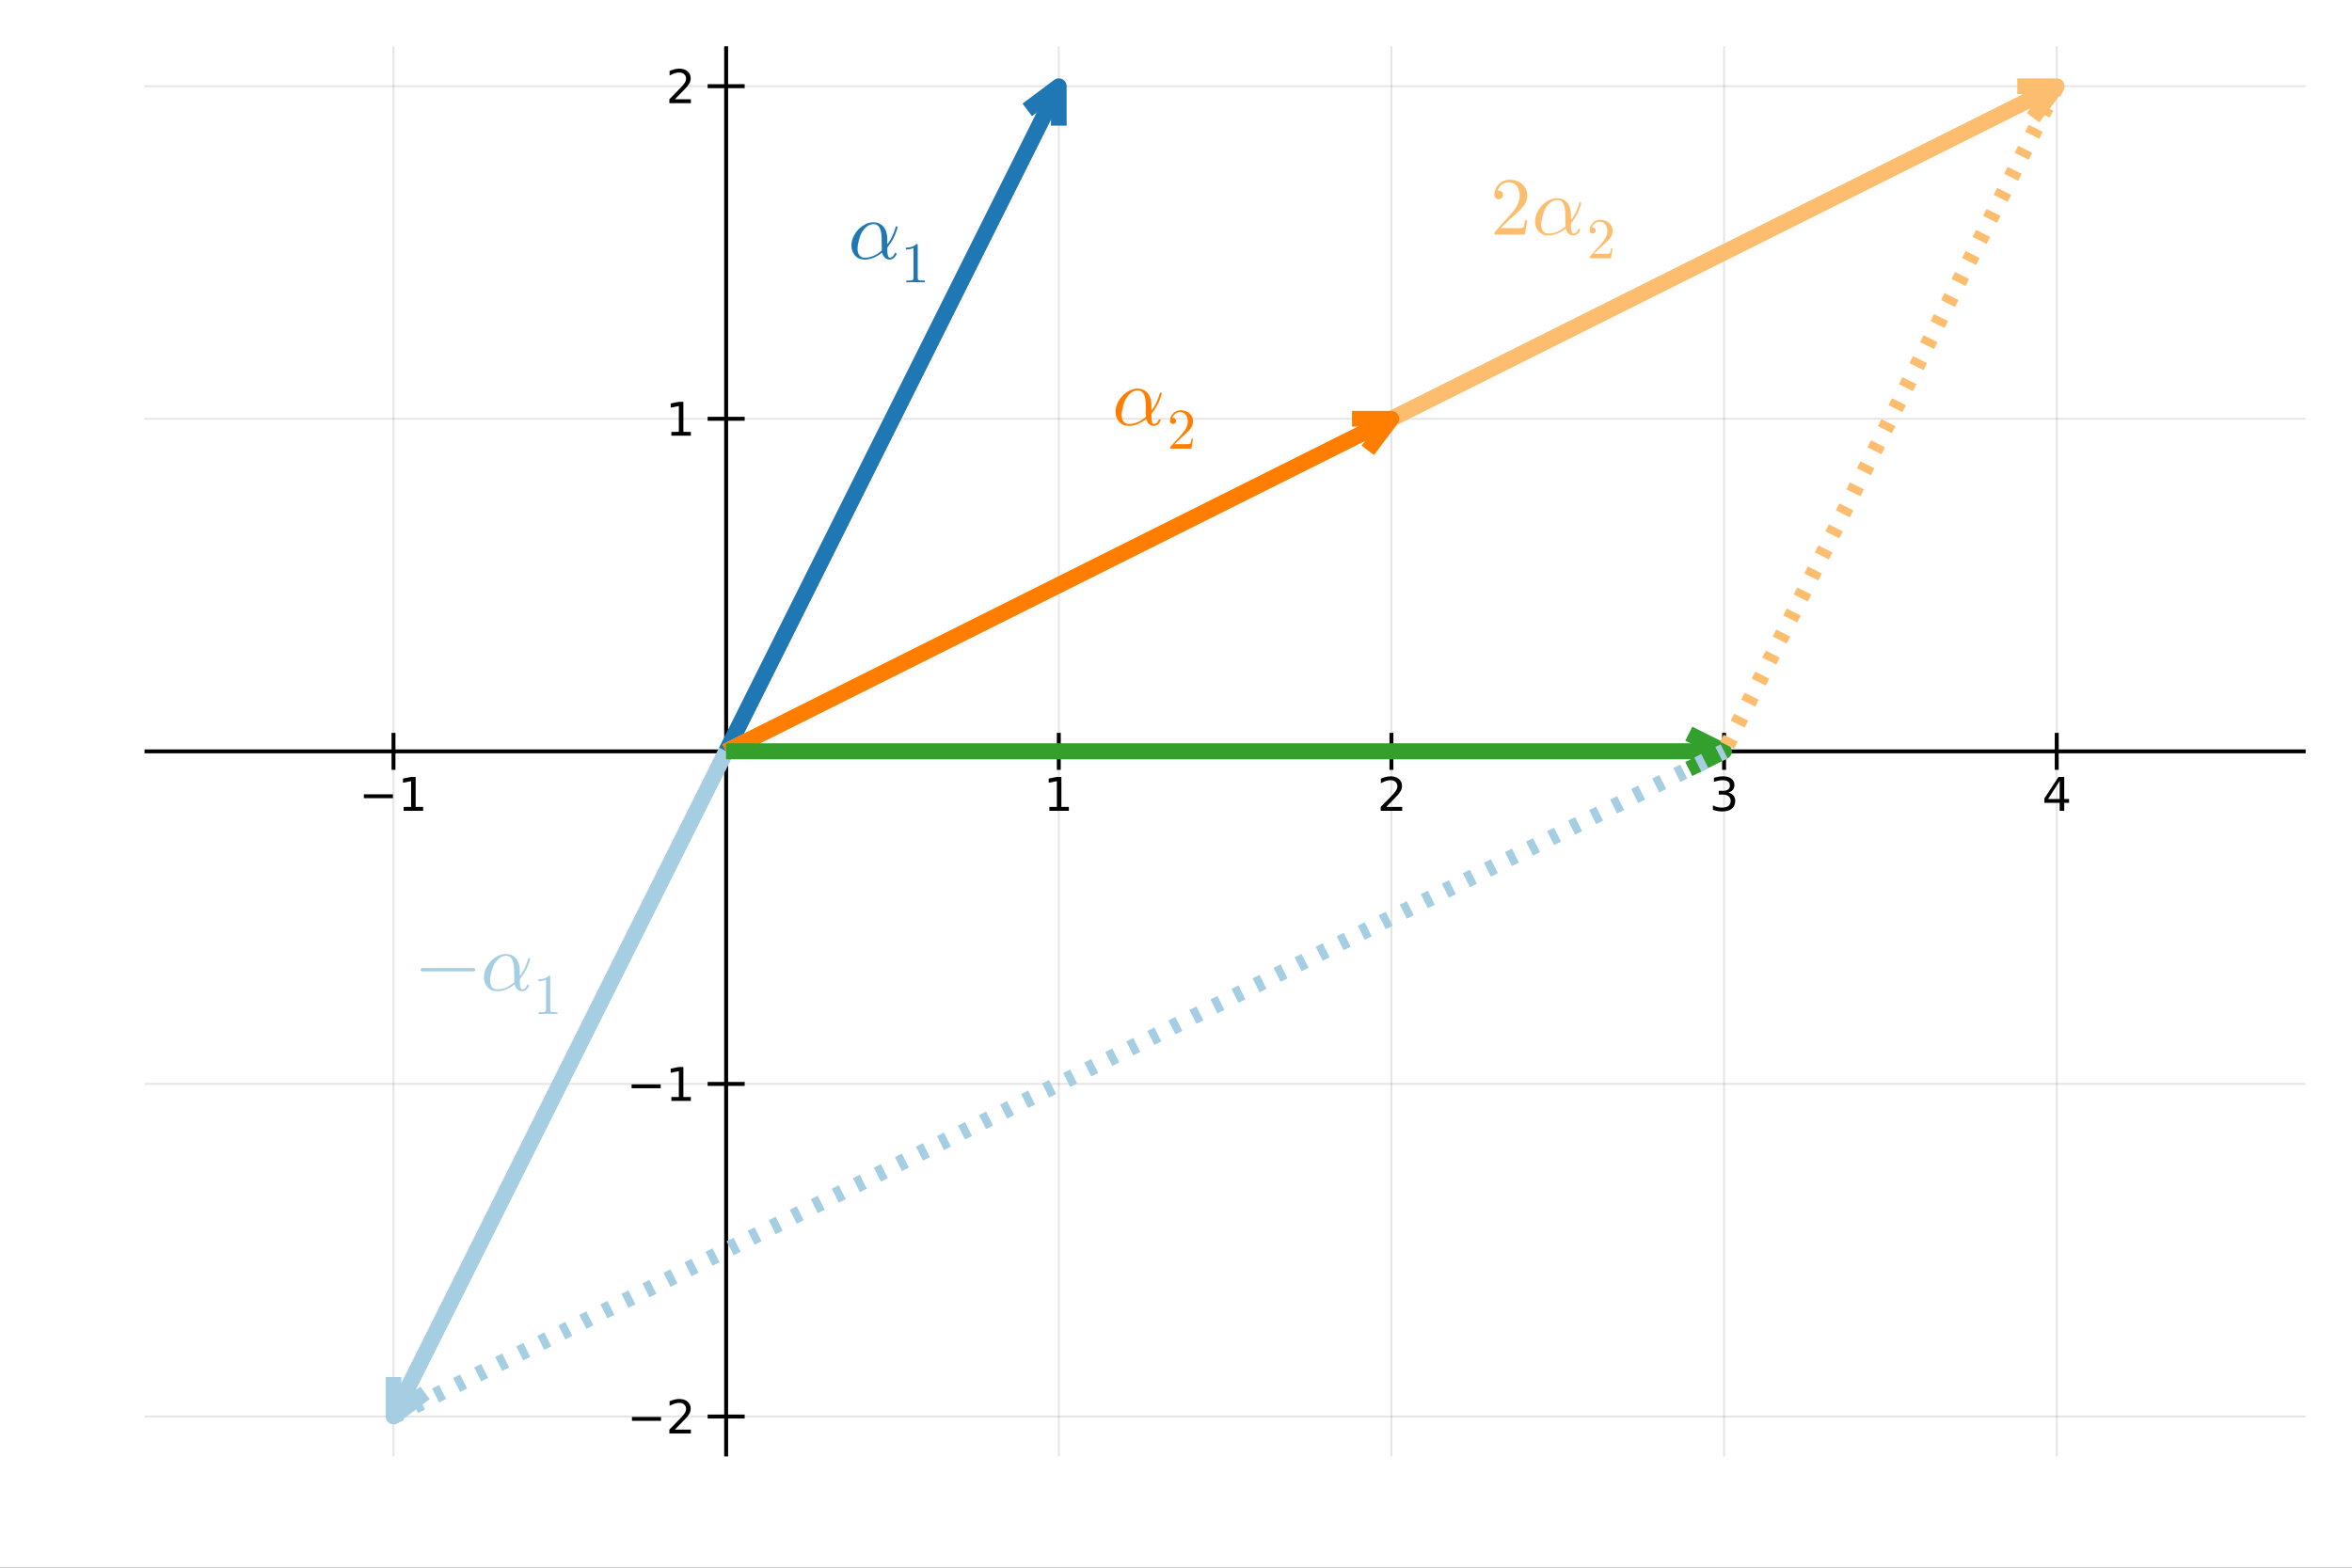 <svg xmlns="http://www.w3.org/2000/svg" xmlns:xlink="http://www.w3.org/1999/xlink" width="600" height="400" viewBox="0 0 2400 1600">
<rect x="0" y="0" width="2400" height="1600" fill="#333333" stroke="none"/>
<defs>
  <clipPath id="clip350">
    <rect x="0" y="0" width="2400" height="1600"></rect>
  </clipPath>
</defs>
<path clip-path="url(#clip350)" d="
M0 1600 L2400 1600 L2400 0 L0 0  Z
  " fill="#ffffff" fill-rule="evenodd" fill-opacity="1"></path>
<defs>
  <clipPath id="clip351">
    <rect x="480" y="0" width="1681" height="1600"></rect>
  </clipPath>
</defs>
<path clip-path="url(#clip350)" d="
M147.478 1486.45 L2352.76 1486.45 L2352.76 47.244 L147.478 47.244  Z
  " fill="#ffffff" fill-rule="evenodd" fill-opacity="1"></path>
<defs>
  <clipPath id="clip352">
    <rect x="147" y="47" width="2206" height="1440"></rect>
  </clipPath>
</defs>
<polyline clip-path="url(#clip352)" style="stroke:#000000; stroke-linecap:butt; stroke-linejoin:round; stroke-width:2; stroke-opacity:0.1; fill:none" points="
  401.53,1486.45 401.53,47.244 
  "></polyline>
<polyline clip-path="url(#clip352)" style="stroke:#000000; stroke-linecap:butt; stroke-linejoin:round; stroke-width:2; stroke-opacity:0.1; fill:none" points="
  1080.4,1486.45 1080.4,47.244 
  "></polyline>
<polyline clip-path="url(#clip352)" style="stroke:#000000; stroke-linecap:butt; stroke-linejoin:round; stroke-width:2; stroke-opacity:0.1; fill:none" points="
  1419.83,1486.45 1419.83,47.244 
  "></polyline>
<polyline clip-path="url(#clip352)" style="stroke:#000000; stroke-linecap:butt; stroke-linejoin:round; stroke-width:2; stroke-opacity:0.1; fill:none" points="
  1759.27,1486.45 1759.27,47.244 
  "></polyline>
<polyline clip-path="url(#clip352)" style="stroke:#000000; stroke-linecap:butt; stroke-linejoin:round; stroke-width:2; stroke-opacity:0.1; fill:none" points="
  2098.7,1486.45 2098.7,47.244 
  "></polyline>
<polyline clip-path="url(#clip350)" style="stroke:#000000; stroke-linecap:butt; stroke-linejoin:round; stroke-width:4; stroke-opacity:1; fill:none" points="
  147.478,766.846 2352.76,766.846 
  "></polyline>
<polyline clip-path="url(#clip350)" style="stroke:#000000; stroke-linecap:butt; stroke-linejoin:round; stroke-width:4; stroke-opacity:1; fill:none" points="
  401.53,785.744 401.53,747.948 
  "></polyline>
<polyline clip-path="url(#clip350)" style="stroke:#000000; stroke-linecap:butt; stroke-linejoin:round; stroke-width:4; stroke-opacity:1; fill:none" points="
  1080.4,785.744 1080.4,747.948 
  "></polyline>
<polyline clip-path="url(#clip350)" style="stroke:#000000; stroke-linecap:butt; stroke-linejoin:round; stroke-width:4; stroke-opacity:1; fill:none" points="
  1419.83,785.744 1419.83,747.948 
  "></polyline>
<polyline clip-path="url(#clip350)" style="stroke:#000000; stroke-linecap:butt; stroke-linejoin:round; stroke-width:4; stroke-opacity:1; fill:none" points="
  1759.27,785.744 1759.27,747.948 
  "></polyline>
<polyline clip-path="url(#clip350)" style="stroke:#000000; stroke-linecap:butt; stroke-linejoin:round; stroke-width:4; stroke-opacity:1; fill:none" points="
  2098.7,785.744 2098.7,747.948 
  "></polyline>
<path clip-path="url(#clip350)" d="M371.287 810.689 L400.963 810.689 L400.963 814.625 L371.287 814.625 L371.287 810.689 Z" fill="#000000" fill-rule="evenodd" fill-opacity="1"></path><path clip-path="url(#clip350)" d="M411.865 823.583 L419.504 823.583 L419.504 797.217 L411.194 798.884 L411.194 794.625 L419.458 792.958 L424.134 792.958 L424.134 823.583 L431.773 823.583 L431.773 827.518 L411.865 827.518 L411.865 823.583 Z" fill="#000000" fill-rule="evenodd" fill-opacity="1"></path><path clip-path="url(#clip350)" d="M1070.78 823.583 L1078.42 823.583 L1078.42 797.217 L1070.11 798.884 L1070.11 794.625 L1078.37 792.958 L1083.05 792.958 L1083.05 823.583 L1090.69 823.583 L1090.69 827.518 L1070.78 827.518 L1070.78 823.583 Z" fill="#000000" fill-rule="evenodd" fill-opacity="1"></path><path clip-path="url(#clip350)" d="M1414.49 823.583 L1430.81 823.583 L1430.81 827.518 L1408.86 827.518 L1408.86 823.583 Q1411.52 820.828 1416.11 816.199 Q1420.71 811.546 1421.89 810.203 Q1424.14 807.68 1425.02 805.944 Q1425.92 804.185 1425.92 802.495 Q1425.92 799.74 1423.98 798.004 Q1422.06 796.268 1418.95 796.268 Q1416.76 796.268 1414.3 797.032 Q1411.87 797.796 1409.09 799.347 L1409.09 794.625 Q1411.92 793.49 1414.37 792.912 Q1416.83 792.333 1418.86 792.333 Q1424.23 792.333 1427.43 795.018 Q1430.62 797.703 1430.62 802.194 Q1430.62 804.324 1429.81 806.245 Q1429.02 808.143 1426.92 810.736 Q1426.34 811.407 1423.24 814.625 Q1420.14 817.819 1414.49 823.583 Z" fill="#000000" fill-rule="evenodd" fill-opacity="1"></path><path clip-path="url(#clip350)" d="M1763.52 808.884 Q1766.87 809.601 1768.75 811.87 Q1770.65 814.138 1770.65 817.472 Q1770.65 822.587 1767.13 825.388 Q1763.61 828.189 1757.13 828.189 Q1754.95 828.189 1752.64 827.749 Q1750.35 827.333 1747.89 826.476 L1747.89 821.962 Q1749.84 823.097 1752.15 823.675 Q1754.47 824.254 1756.99 824.254 Q1761.39 824.254 1763.68 822.518 Q1765.99 820.782 1765.99 817.472 Q1765.99 814.416 1763.84 812.703 Q1761.71 810.967 1757.89 810.967 L1753.86 810.967 L1753.86 807.125 L1758.08 807.125 Q1761.53 807.125 1763.35 805.759 Q1765.18 804.37 1765.18 801.777 Q1765.18 799.115 1763.29 797.703 Q1761.41 796.268 1757.89 796.268 Q1755.97 796.268 1753.77 796.685 Q1751.57 797.101 1748.93 797.981 L1748.93 793.814 Q1751.6 793.074 1753.91 792.703 Q1756.25 792.333 1758.31 792.333 Q1763.63 792.333 1766.73 794.764 Q1769.84 797.171 1769.84 801.291 Q1769.84 804.162 1768.19 806.152 Q1766.55 808.12 1763.52 808.884 Z" fill="#000000" fill-rule="evenodd" fill-opacity="1"></path><path clip-path="url(#clip350)" d="M2101.71 797.032 L2089.91 815.481 L2101.71 815.481 L2101.71 797.032 M2100.49 792.958 L2106.37 792.958 L2106.37 815.481 L2111.3 815.481 L2111.3 819.37 L2106.37 819.37 L2106.37 827.518 L2101.71 827.518 L2101.71 819.37 L2086.11 819.37 L2086.11 814.856 L2100.49 792.958 Z" fill="#000000" fill-rule="evenodd" fill-opacity="1"></path><polyline clip-path="url(#clip352)" style="stroke:#000000; stroke-linecap:butt; stroke-linejoin:round; stroke-width:2; stroke-opacity:0.1; fill:none" points="
  147.478,1445.72 2352.76,1445.72 
  "></polyline>
<polyline clip-path="url(#clip352)" style="stroke:#000000; stroke-linecap:butt; stroke-linejoin:round; stroke-width:2; stroke-opacity:0.1; fill:none" points="
  147.478,1106.28 2352.76,1106.28 
  "></polyline>
<polyline clip-path="url(#clip352)" style="stroke:#000000; stroke-linecap:butt; stroke-linejoin:round; stroke-width:2; stroke-opacity:0.1; fill:none" points="
  147.478,427.411 2352.76,427.411 
  "></polyline>
<polyline clip-path="url(#clip352)" style="stroke:#000000; stroke-linecap:butt; stroke-linejoin:round; stroke-width:2; stroke-opacity:0.1; fill:none" points="
  147.478,87.976 2352.76,87.976 
  "></polyline>
<polyline clip-path="url(#clip350)" style="stroke:#000000; stroke-linecap:butt; stroke-linejoin:round; stroke-width:4; stroke-opacity:1; fill:none" points="
  740.965,1486.45 740.965,47.244 
  "></polyline>
<polyline clip-path="url(#clip350)" style="stroke:#000000; stroke-linecap:butt; stroke-linejoin:round; stroke-width:4; stroke-opacity:1; fill:none" points="
  722.067,1445.72 759.862,1445.72 
  "></polyline>
<polyline clip-path="url(#clip350)" style="stroke:#000000; stroke-linecap:butt; stroke-linejoin:round; stroke-width:4; stroke-opacity:1; fill:none" points="
  722.067,1106.28 759.862,1106.28 
  "></polyline>
<polyline clip-path="url(#clip350)" style="stroke:#000000; stroke-linecap:butt; stroke-linejoin:round; stroke-width:4; stroke-opacity:1; fill:none" points="
  722.067,427.411 759.862,427.411 
  "></polyline>
<polyline clip-path="url(#clip350)" style="stroke:#000000; stroke-linecap:butt; stroke-linejoin:round; stroke-width:4; stroke-opacity:1; fill:none" points="
  722.067,87.976 759.862,87.976 
  "></polyline>
<path clip-path="url(#clip350)" d="M644.849 1446.17 L674.525 1446.17 L674.525 1450.1 L644.849 1450.1 L644.849 1446.17 Z" fill="#000000" fill-rule="evenodd" fill-opacity="1"></path><path clip-path="url(#clip350)" d="M688.645 1459.06 L704.965 1459.06 L704.965 1463 L683.02 1463 L683.02 1459.06 Q685.682 1456.31 690.266 1451.68 Q694.872 1447.02 696.053 1445.68 Q698.298 1443.16 699.178 1441.42 Q700.08 1439.66 700.08 1437.97 Q700.08 1435.22 698.136 1433.48 Q696.215 1431.75 693.113 1431.75 Q690.914 1431.75 688.46 1432.51 Q686.03 1433.27 683.252 1434.82 L683.252 1430.1 Q686.076 1428.97 688.53 1428.39 Q690.983 1427.81 693.02 1427.81 Q698.391 1427.81 701.585 1430.5 Q704.779 1433.18 704.779 1437.67 Q704.779 1439.8 703.969 1441.72 Q703.182 1443.62 701.076 1446.21 Q700.497 1446.88 697.395 1450.1 Q694.293 1453.3 688.645 1459.06 Z" fill="#000000" fill-rule="evenodd" fill-opacity="1"></path><path clip-path="url(#clip350)" d="M644.479 1106.73 L674.155 1106.73 L674.155 1110.67 L644.479 1110.67 L644.479 1106.73 Z" fill="#000000" fill-rule="evenodd" fill-opacity="1"></path><path clip-path="url(#clip350)" d="M685.057 1119.63 L692.696 1119.63 L692.696 1093.26 L684.386 1094.93 L684.386 1090.67 L692.65 1089 L697.326 1089 L697.326 1119.63 L704.965 1119.63 L704.965 1123.56 L685.057 1123.56 L685.057 1119.63 Z" fill="#000000" fill-rule="evenodd" fill-opacity="1"></path><path clip-path="url(#clip350)" d="M685.057 440.756 L692.696 440.756 L692.696 414.39 L684.386 416.057 L684.386 411.798 L692.65 410.131 L697.326 410.131 L697.326 440.756 L704.965 440.756 L704.965 444.691 L685.057 444.691 L685.057 440.756 Z" fill="#000000" fill-rule="evenodd" fill-opacity="1"></path><path clip-path="url(#clip350)" d="M688.645 101.321 L704.965 101.321 L704.965 105.256 L683.02 105.256 L683.02 101.321 Q685.682 98.567 690.266 93.937 Q694.872 89.284 696.053 87.942 Q698.298 85.418 699.178 83.682 Q700.08 81.923 700.08 80.233 Q700.08 77.479 698.136 75.743 Q696.215 74.006 693.113 74.006 Q690.914 74.006 688.46 74.77 Q686.03 75.534 683.252 77.085 L683.252 72.363 Q686.076 71.229 688.53 70.65 Q690.983 70.071 693.02 70.071 Q698.391 70.071 701.585 72.757 Q704.779 75.442 704.779 79.932 Q704.779 82.062 703.969 83.983 Q703.182 85.881 701.076 88.474 Q700.497 89.145 697.395 92.363 Q694.293 95.557 688.645 101.321 Z" fill="#000000" fill-rule="evenodd" fill-opacity="1"></path><polyline clip-path="url(#clip352)" style="stroke:#1f78b4; stroke-linecap:butt; stroke-linejoin:round; stroke-width:16; stroke-opacity:1; fill:none" points="
  740.965,766.846 1080.4,87.976 
  "></polyline>
<polyline clip-path="url(#clip352)" style="stroke:#1f78b4; stroke-linecap:butt; stroke-linejoin:round; stroke-width:16; stroke-opacity:1; fill:none" points="
  1048.2,112.126 1080.4,87.976 1080.4,128.226 
  "></polyline>
<polyline clip-path="url(#clip352)" style="stroke:#1f78b4; stroke-linecap:butt; stroke-linejoin:round; stroke-width:16; stroke-opacity:1; fill:none" points="
  1080.4,87.976 740.965,766.846 
  "></polyline>
<polyline clip-path="url(#clip352)" style="stroke:#a6cee2; stroke-linecap:butt; stroke-linejoin:round; stroke-width:16; stroke-opacity:1; fill:none" points="
  740.965,766.846 401.53,1445.72 
  "></polyline>
<polyline clip-path="url(#clip352)" style="stroke:#a6cee2; stroke-linecap:butt; stroke-linejoin:round; stroke-width:16; stroke-opacity:1; fill:none" points="
  433.729,1421.57 401.53,1445.72 401.53,1405.47 
  "></polyline>
<polyline clip-path="url(#clip352)" style="stroke:#a6cee2; stroke-linecap:butt; stroke-linejoin:round; stroke-width:16; stroke-opacity:1; fill:none" points="
  401.53,1445.72 740.965,766.846 
  "></polyline>
<polyline clip-path="url(#clip352)" style="stroke:#fcbe6e; stroke-linecap:butt; stroke-linejoin:round; stroke-width:16; stroke-opacity:1; fill:none" points="
  740.965,766.846 2098.7,87.976 
  "></polyline>
<polyline clip-path="url(#clip352)" style="stroke:#fcbe6e; stroke-linecap:butt; stroke-linejoin:round; stroke-width:16; stroke-opacity:1; fill:none" points="
  2058.45,87.976 2098.7,87.976 2074.55,120.176 
  "></polyline>
<polyline clip-path="url(#clip352)" style="stroke:#fcbe6e; stroke-linecap:butt; stroke-linejoin:round; stroke-width:16; stroke-opacity:1; fill:none" points="
  2098.7,87.976 740.965,766.846 
  "></polyline>
<polyline clip-path="url(#clip352)" style="stroke:#ff7e00; stroke-linecap:butt; stroke-linejoin:round; stroke-width:16; stroke-opacity:1; fill:none" points="
  740.965,766.846 1419.83,427.411 
  "></polyline>
<polyline clip-path="url(#clip352)" style="stroke:#ff7e00; stroke-linecap:butt; stroke-linejoin:round; stroke-width:16; stroke-opacity:1; fill:none" points="
  1379.59,427.411 1419.83,427.411 1395.68,459.611 
  "></polyline>
<polyline clip-path="url(#clip352)" style="stroke:#ff7e00; stroke-linecap:butt; stroke-linejoin:round; stroke-width:16; stroke-opacity:1; fill:none" points="
  1419.83,427.411 740.965,766.846 
  "></polyline>
<polyline clip-path="url(#clip352)" style="stroke:#339f2c; stroke-linecap:butt; stroke-linejoin:round; stroke-width:16; stroke-opacity:1; fill:none" points="
  740.965,766.846 1759.27,766.846 
  "></polyline>
<polyline clip-path="url(#clip352)" style="stroke:#339f2c; stroke-linecap:butt; stroke-linejoin:round; stroke-width:16; stroke-opacity:1; fill:none" points="
  1723.27,748.846 1759.27,766.846 1723.27,784.846 
  "></polyline>
<polyline clip-path="url(#clip352)" style="stroke:#339f2c; stroke-linecap:butt; stroke-linejoin:round; stroke-width:16; stroke-opacity:1; fill:none" points="
  1759.27,766.846 740.965,766.846 
  "></polyline>
<polyline clip-path="url(#clip352)" style="stroke:#a6cee2; stroke-linecap:butt; stroke-linejoin:round; stroke-width:16; stroke-opacity:1; fill:none" stroke-dasharray="8, 16" points="
  401.53,1445.72 1759.27,766.846 
  "></polyline>
<polyline clip-path="url(#clip352)" style="stroke:#fcbe6e; stroke-linecap:butt; stroke-linejoin:round; stroke-width:16; stroke-opacity:1; fill:none" stroke-dasharray="8, 16" points="
  2098.7,87.976 1759.27,766.846 
  "></polyline>
<path clip-path="url(#clip350)" d="M915.895 231.828 Q915.813 232.238 915.649 232.975 Q915.485 233.672 914.748 235.886 Q914.01 238.099 913.026 240.354 Q912.083 242.567 910.239 245.682 Q908.435 248.756 906.222 251.544 Q905.607 252.281 905.484 252.732 Q905.402 253.142 905.402 254.495 Q905.402 263.021 907.984 263.021 Q908.107 263.021 908.312 263.021 Q908.558 262.98 909.173 262.775 Q909.829 262.529 910.403 262.16 Q910.977 261.75 911.632 260.93 Q912.288 260.069 912.698 258.922 Q913.067 258.102 913.805 258.102 Q914.789 258.102 914.789 258.922 Q914.789 260.397 912.739 262.652 Q910.69 264.906 907.738 264.906 Q904.91 264.906 902.902 263.062 Q900.934 261.176 900.114 257.815 Q891.261 264.906 882.407 264.906 Q876.177 264.906 872.488 260.848 Q868.799 256.749 868.799 250.683 Q868.799 244.862 871.996 239.329 Q875.234 233.795 880.481 230.352 Q885.768 226.868 891.384 226.868 Q893.351 226.868 895.237 227.401 Q897.122 227.893 899.008 229.163 Q900.893 230.434 902.287 232.361 Q903.68 234.287 904.541 237.32 Q905.402 240.354 905.402 244.166 L905.402 249.371 Q910.813 242.526 913.641 232.73 Q914.051 231.254 914.297 231.09 Q914.461 230.967 914.871 230.967 Q915.28 230.967 915.526 231.213 Q915.813 231.418 915.854 231.623 L915.895 231.828 M899.787 255.643 Q899.623 254.208 899.623 246.256 Q899.623 244.739 899.623 243.92 Q899.623 243.059 899.541 241.419 Q899.459 239.78 899.295 238.755 Q899.172 237.73 898.885 236.255 Q898.598 234.779 898.188 233.836 Q897.778 232.894 897.122 231.828 Q896.507 230.762 895.688 230.147 Q894.909 229.532 893.761 229.123 Q892.654 228.713 891.302 228.713 Q889.621 228.713 887.859 229.327 Q886.137 229.901 883.924 231.746 Q881.71 233.549 879.866 236.419 Q877.939 239.452 876.464 245.026 Q875.029 250.56 875.029 253.88 Q875.029 258.061 876.955 260.561 Q878.882 263.021 882.571 263.021 Q891.384 263.021 899.787 255.643 Z" fill="#1f78b4" fill-rule="evenodd" fill-opacity="1"></path><path clip-path="url(#clip350)" d="M924.399 254.617 L924.399 252.781 Q931.458 252.781 935.102 249.022 Q936.106 249.022 936.278 249.251 Q936.45 249.481 936.45 250.543 L936.45 283.51 Q936.45 285.26 937.311 285.806 Q938.172 286.351 941.93 286.351 L943.795 286.351 L943.795 288.158 Q941.73 287.986 934.269 287.986 Q926.809 287.986 924.772 288.158 L924.772 286.351 L926.637 286.351 Q930.339 286.351 931.228 285.834 Q932.118 285.289 932.118 283.51 L932.118 253.067 Q929.047 254.617 924.399 254.617 Z" fill="#1f78b4" fill-rule="evenodd" fill-opacity="1"></path><path clip-path="url(#clip350)" d="M484.56 988.545 Q485.051 989.037 485.051 989.734 Q485.051 990.43 484.56 990.922 Q484.068 991.414 483.371 991.414 L430.823 991.414 Q430.126 991.414 429.634 990.922 Q429.142 990.43 429.142 989.734 Q429.142 989.037 429.634 988.545 Q430.126 988.053 430.823 988.053 L483.371 988.053 Q484.068 988.053 484.56 988.545 Z" fill="#a6cee2" fill-rule="evenodd" fill-opacity="1"></path><path clip-path="url(#clip350)" d="M540.908 978.584 Q540.826 978.994 540.662 979.732 Q540.498 980.429 539.76 982.642 Q539.023 984.856 538.039 987.11 Q537.096 989.324 535.252 992.439 Q533.448 995.513 531.235 998.3 Q530.62 999.038 530.497 999.489 Q530.415 999.899 530.415 1001.25 Q530.415 1009.78 532.997 1009.78 Q533.12 1009.78 533.325 1009.78 Q533.571 1009.74 534.186 1009.53 Q534.842 1009.29 535.416 1008.92 Q535.989 1008.51 536.645 1007.69 Q537.301 1006.83 537.711 1005.68 Q538.08 1004.86 538.818 1004.86 Q539.801 1004.86 539.801 1005.68 Q539.801 1007.15 537.752 1009.41 Q535.703 1011.66 532.751 1011.66 Q529.923 1011.66 527.915 1009.82 Q525.947 1007.93 525.127 1004.57 Q516.274 1011.66 507.42 1011.66 Q501.19 1011.66 497.501 1007.6 Q493.812 1003.51 493.812 997.44 Q493.812 991.619 497.009 986.086 Q500.247 980.552 505.493 977.109 Q510.781 973.625 516.397 973.625 Q518.364 973.625 520.25 974.158 Q522.135 974.65 524.021 975.92 Q525.906 977.191 527.3 979.117 Q528.693 981.044 529.554 984.077 Q530.415 987.11 530.415 990.922 L530.415 996.128 Q535.826 989.283 538.654 979.486 Q539.064 978.011 539.31 977.847 Q539.474 977.724 539.883 977.724 Q540.293 977.724 540.539 977.97 Q540.826 978.175 540.867 978.38 L540.908 978.584 M524.799 1002.4 Q524.635 1000.96 524.635 993.013 Q524.635 991.496 524.635 990.676 Q524.635 989.816 524.553 988.176 Q524.471 986.536 524.308 985.512 Q524.185 984.487 523.898 983.011 Q523.611 981.536 523.201 980.593 Q522.791 979.65 522.135 978.584 Q521.52 977.519 520.7 976.904 Q519.922 976.289 518.774 975.879 Q517.667 975.469 516.315 975.469 Q514.634 975.469 512.872 976.084 Q511.15 976.658 508.937 978.502 Q506.723 980.306 504.879 983.175 Q502.952 986.208 501.477 991.783 Q500.042 997.317 500.042 1000.64 Q500.042 1004.82 501.968 1007.32 Q503.895 1009.78 507.584 1009.78 Q516.397 1009.78 524.799 1002.4 Z" fill="#a6cee2" fill-rule="evenodd" fill-opacity="1"></path><path clip-path="url(#clip350)" d="M549.412 1001.37 L549.412 999.537 Q556.47 999.537 560.114 995.779 Q561.119 995.779 561.291 996.008 Q561.463 996.238 561.463 997.299 L561.463 1030.27 Q561.463 1032.02 562.324 1032.56 Q563.185 1033.11 566.943 1033.11 L568.808 1033.11 L568.808 1034.92 Q566.742 1034.74 559.282 1034.74 Q551.822 1034.74 549.785 1034.92 L549.785 1033.11 L551.65 1033.11 Q555.351 1033.11 556.241 1032.59 Q557.13 1032.05 557.13 1030.27 L557.13 999.824 Q554.06 1001.37 549.412 1001.37 Z" fill="#a6cee2" fill-rule="evenodd" fill-opacity="1"></path><path clip-path="url(#clip350)" d="M1185.43 401.545 Q1185.34 401.955 1185.18 402.693 Q1185.02 403.39 1184.28 405.603 Q1183.54 407.817 1182.56 410.071 Q1181.61 412.284 1179.77 415.4 Q1177.97 418.474 1175.75 421.261 Q1175.14 421.999 1175.01 422.45 Q1174.93 422.86 1174.93 424.212 Q1174.93 432.738 1177.51 432.738 Q1177.64 432.738 1177.84 432.738 Q1178.09 432.697 1178.7 432.492 Q1179.36 432.246 1179.93 431.877 Q1180.51 431.467 1181.16 430.648 Q1181.82 429.787 1182.23 428.639 Q1182.6 427.819 1183.33 427.819 Q1184.32 427.819 1184.32 428.639 Q1184.32 430.115 1182.27 432.369 Q1180.22 434.624 1177.27 434.624 Q1174.44 434.624 1172.43 432.779 Q1170.46 430.894 1169.64 427.532 Q1160.79 434.624 1151.94 434.624 Q1145.71 434.624 1142.02 430.566 Q1138.33 426.467 1138.33 420.4 Q1138.33 414.58 1141.53 409.046 Q1144.76 403.513 1150.01 400.07 Q1155.3 396.586 1160.91 396.586 Q1162.88 396.586 1164.77 397.118 Q1166.65 397.61 1168.54 398.881 Q1170.42 400.152 1171.82 402.078 Q1173.21 404.005 1174.07 407.038 Q1174.93 410.071 1174.93 413.883 L1174.93 419.089 Q1180.34 412.243 1183.17 402.447 Q1183.58 400.971 1183.83 400.807 Q1183.99 400.684 1184.4 400.684 Q1184.81 400.684 1185.06 400.93 Q1185.34 401.135 1185.38 401.34 L1185.43 401.545 M1169.32 425.36 Q1169.15 423.925 1169.15 415.973 Q1169.15 414.457 1169.15 413.637 Q1169.15 412.776 1169.07 411.137 Q1168.99 409.497 1168.82 408.472 Q1168.7 407.448 1168.41 405.972 Q1168.13 404.496 1167.72 403.554 Q1167.31 402.611 1166.65 401.545 Q1166.04 400.48 1165.22 399.865 Q1164.44 399.25 1163.29 398.84 Q1162.18 398.43 1160.83 398.43 Q1159.15 398.43 1157.39 399.045 Q1155.67 399.619 1153.45 401.463 Q1151.24 403.267 1149.4 406.136 Q1147.47 409.169 1145.99 414.744 Q1144.56 420.277 1144.56 423.597 Q1144.56 427.778 1146.49 430.279 Q1148.41 432.738 1152.1 432.738 Q1160.91 432.738 1169.32 425.36 Z" fill="#ff7e00" fill-rule="evenodd" fill-opacity="1"></path><path clip-path="url(#clip350)" d="M1193.93 457.876 Q1193.93 456.814 1194.02 456.499 Q1194.13 456.183 1194.59 455.695 L1205.87 443.128 Q1212.03 436.184 1212.03 430.13 Q1212.03 426.199 1209.97 423.387 Q1207.93 420.576 1204.17 420.576 Q1201.59 420.576 1199.41 422.154 Q1197.23 423.732 1196.22 426.544 Q1196.4 426.486 1197 426.486 Q1198.46 426.486 1199.27 427.404 Q1200.1 428.323 1200.1 429.556 Q1200.1 431.134 1199.07 431.909 Q1198.06 432.655 1197.06 432.655 Q1196.65 432.655 1196.11 432.569 Q1195.59 432.483 1194.76 431.68 Q1193.93 430.847 1193.93 429.384 Q1193.93 425.281 1197.03 422.01 Q1200.16 418.739 1204.92 418.739 Q1210.31 418.739 1213.84 421.953 Q1217.4 425.138 1217.4 430.13 Q1217.4 431.88 1216.85 433.487 Q1216.34 435.065 1215.62 436.299 Q1214.93 437.533 1213.04 439.513 Q1211.14 441.492 1209.62 442.898 Q1208.1 444.304 1204.69 447.288 L1198.46 453.342 L1209.05 453.342 Q1214.21 453.342 1214.62 452.883 Q1215.19 452.051 1215.91 447.661 L1217.4 447.661 L1215.74 457.876 L1193.93 457.876 Z" fill="#ff7e00" fill-rule="evenodd" fill-opacity="1"></path><path clip-path="url(#clip350)" d="M1524.87 239.34 Q1524.87 237.824 1524.99 237.373 Q1525.15 236.922 1525.81 236.225 L1541.92 218.272 Q1550.73 208.352 1550.73 199.704 Q1550.73 194.088 1547.78 190.071 Q1544.87 186.054 1539.5 186.054 Q1535.81 186.054 1532.69 188.309 Q1529.58 190.563 1528.14 194.58 Q1528.39 194.498 1529.25 194.498 Q1531.34 194.498 1532.49 195.81 Q1533.68 197.121 1533.68 198.884 Q1533.68 201.138 1532.2 202.245 Q1530.77 203.311 1529.33 203.311 Q1528.76 203.311 1527.98 203.188 Q1527.24 203.065 1526.05 201.917 Q1524.87 200.728 1524.87 198.638 Q1524.87 192.776 1529.29 188.104 Q1533.76 183.431 1540.56 183.431 Q1548.27 183.431 1553.31 188.022 Q1558.39 192.571 1558.39 199.704 Q1558.39 202.204 1557.62 204.499 Q1556.88 206.754 1555.85 208.516 Q1554.87 210.279 1552.16 213.107 Q1549.46 215.935 1547.29 217.944 Q1545.11 219.952 1540.24 224.215 L1531.34 232.864 L1546.47 232.864 Q1553.84 232.864 1554.42 232.208 Q1555.24 231.019 1556.26 224.748 L1558.39 224.748 L1556.02 239.34 L1524.87 239.34 Z" fill="#fcbe6e" fill-rule="evenodd" fill-opacity="1"></path><path clip-path="url(#clip350)" d="M1613.53 207.205 Q1613.45 207.615 1613.29 208.352 Q1613.12 209.049 1612.38 211.263 Q1611.65 213.476 1610.66 215.73 Q1609.72 217.944 1607.88 221.059 Q1606.07 224.133 1603.86 226.92 Q1603.24 227.658 1603.12 228.109 Q1603.04 228.519 1603.04 229.872 Q1603.04 238.397 1605.62 238.397 Q1605.74 238.397 1605.95 238.397 Q1606.2 238.356 1606.81 238.152 Q1607.47 237.906 1608.04 237.537 Q1608.61 237.127 1609.27 236.307 Q1609.93 235.446 1610.34 234.299 Q1610.7 233.479 1611.44 233.479 Q1612.43 233.479 1612.43 234.299 Q1612.43 235.774 1610.38 238.029 Q1608.33 240.283 1605.38 240.283 Q1602.55 240.283 1600.54 238.438 Q1598.57 236.553 1597.75 233.192 Q1588.9 240.283 1580.04 240.283 Q1573.81 240.283 1570.12 236.225 Q1566.44 232.126 1566.44 226.06 Q1566.44 220.239 1569.63 214.706 Q1572.87 209.172 1578.12 205.729 Q1583.41 202.245 1589.02 202.245 Q1590.99 202.245 1592.87 202.778 Q1594.76 203.27 1596.64 204.54 Q1598.53 205.811 1599.92 207.737 Q1601.32 209.664 1602.18 212.697 Q1603.04 215.73 1603.04 219.542 L1603.04 224.748 Q1608.45 217.903 1611.28 208.106 Q1611.69 206.631 1611.93 206.467 Q1612.1 206.344 1612.51 206.344 Q1612.92 206.344 1613.16 206.59 Q1613.45 206.795 1613.49 207 L1613.53 207.205 M1597.42 231.019 Q1597.26 229.585 1597.26 221.633 Q1597.26 220.116 1597.26 219.296 Q1597.26 218.436 1597.18 216.796 Q1597.1 215.157 1596.93 214.132 Q1596.81 213.107 1596.52 211.631 Q1596.23 210.156 1595.82 209.213 Q1595.41 208.27 1594.76 207.205 Q1594.14 206.139 1593.32 205.524 Q1592.55 204.909 1591.4 204.499 Q1590.29 204.089 1588.94 204.089 Q1587.26 204.089 1585.5 204.704 Q1583.77 205.278 1581.56 207.123 Q1579.35 208.926 1577.5 211.795 Q1575.58 214.829 1574.1 220.403 Q1572.67 225.937 1572.67 229.257 Q1572.67 233.438 1574.59 235.938 Q1576.52 238.397 1580.21 238.397 Q1589.02 238.397 1597.42 231.019 Z" fill="#fcbe6e" fill-rule="evenodd" fill-opacity="1"></path><path clip-path="url(#clip350)" d="M1622.04 263.535 Q1622.04 262.474 1622.12 262.158 Q1622.24 261.842 1622.7 261.355 L1633.97 248.787 Q1640.14 241.844 1640.14 235.79 Q1640.14 231.859 1638.08 229.047 Q1636.04 226.235 1632.28 226.235 Q1629.7 226.235 1627.52 227.813 Q1625.34 229.391 1624.33 232.203 Q1624.5 232.146 1625.11 232.146 Q1626.57 232.146 1627.37 233.064 Q1628.21 233.982 1628.21 235.216 Q1628.21 236.794 1627.17 237.569 Q1626.17 238.315 1625.16 238.315 Q1624.76 238.315 1624.22 238.228 Q1623.7 238.142 1622.87 237.339 Q1622.04 236.507 1622.04 235.044 Q1622.04 230.941 1625.13 227.67 Q1628.26 224.399 1633.03 224.399 Q1638.42 224.399 1641.95 227.612 Q1645.51 230.797 1645.51 235.79 Q1645.51 237.54 1644.96 239.147 Q1644.44 240.725 1643.73 241.958 Q1643.04 243.192 1641.15 245.172 Q1639.25 247.152 1637.73 248.558 Q1636.21 249.964 1632.8 252.948 L1626.57 259.002 L1637.16 259.002 Q1642.32 259.002 1642.72 258.543 Q1643.3 257.711 1644.01 253.321 L1645.51 253.321 L1643.84 263.535 L1622.04 263.535 Z" fill="#fcbe6e" fill-rule="evenodd" fill-opacity="1"></path></svg>
